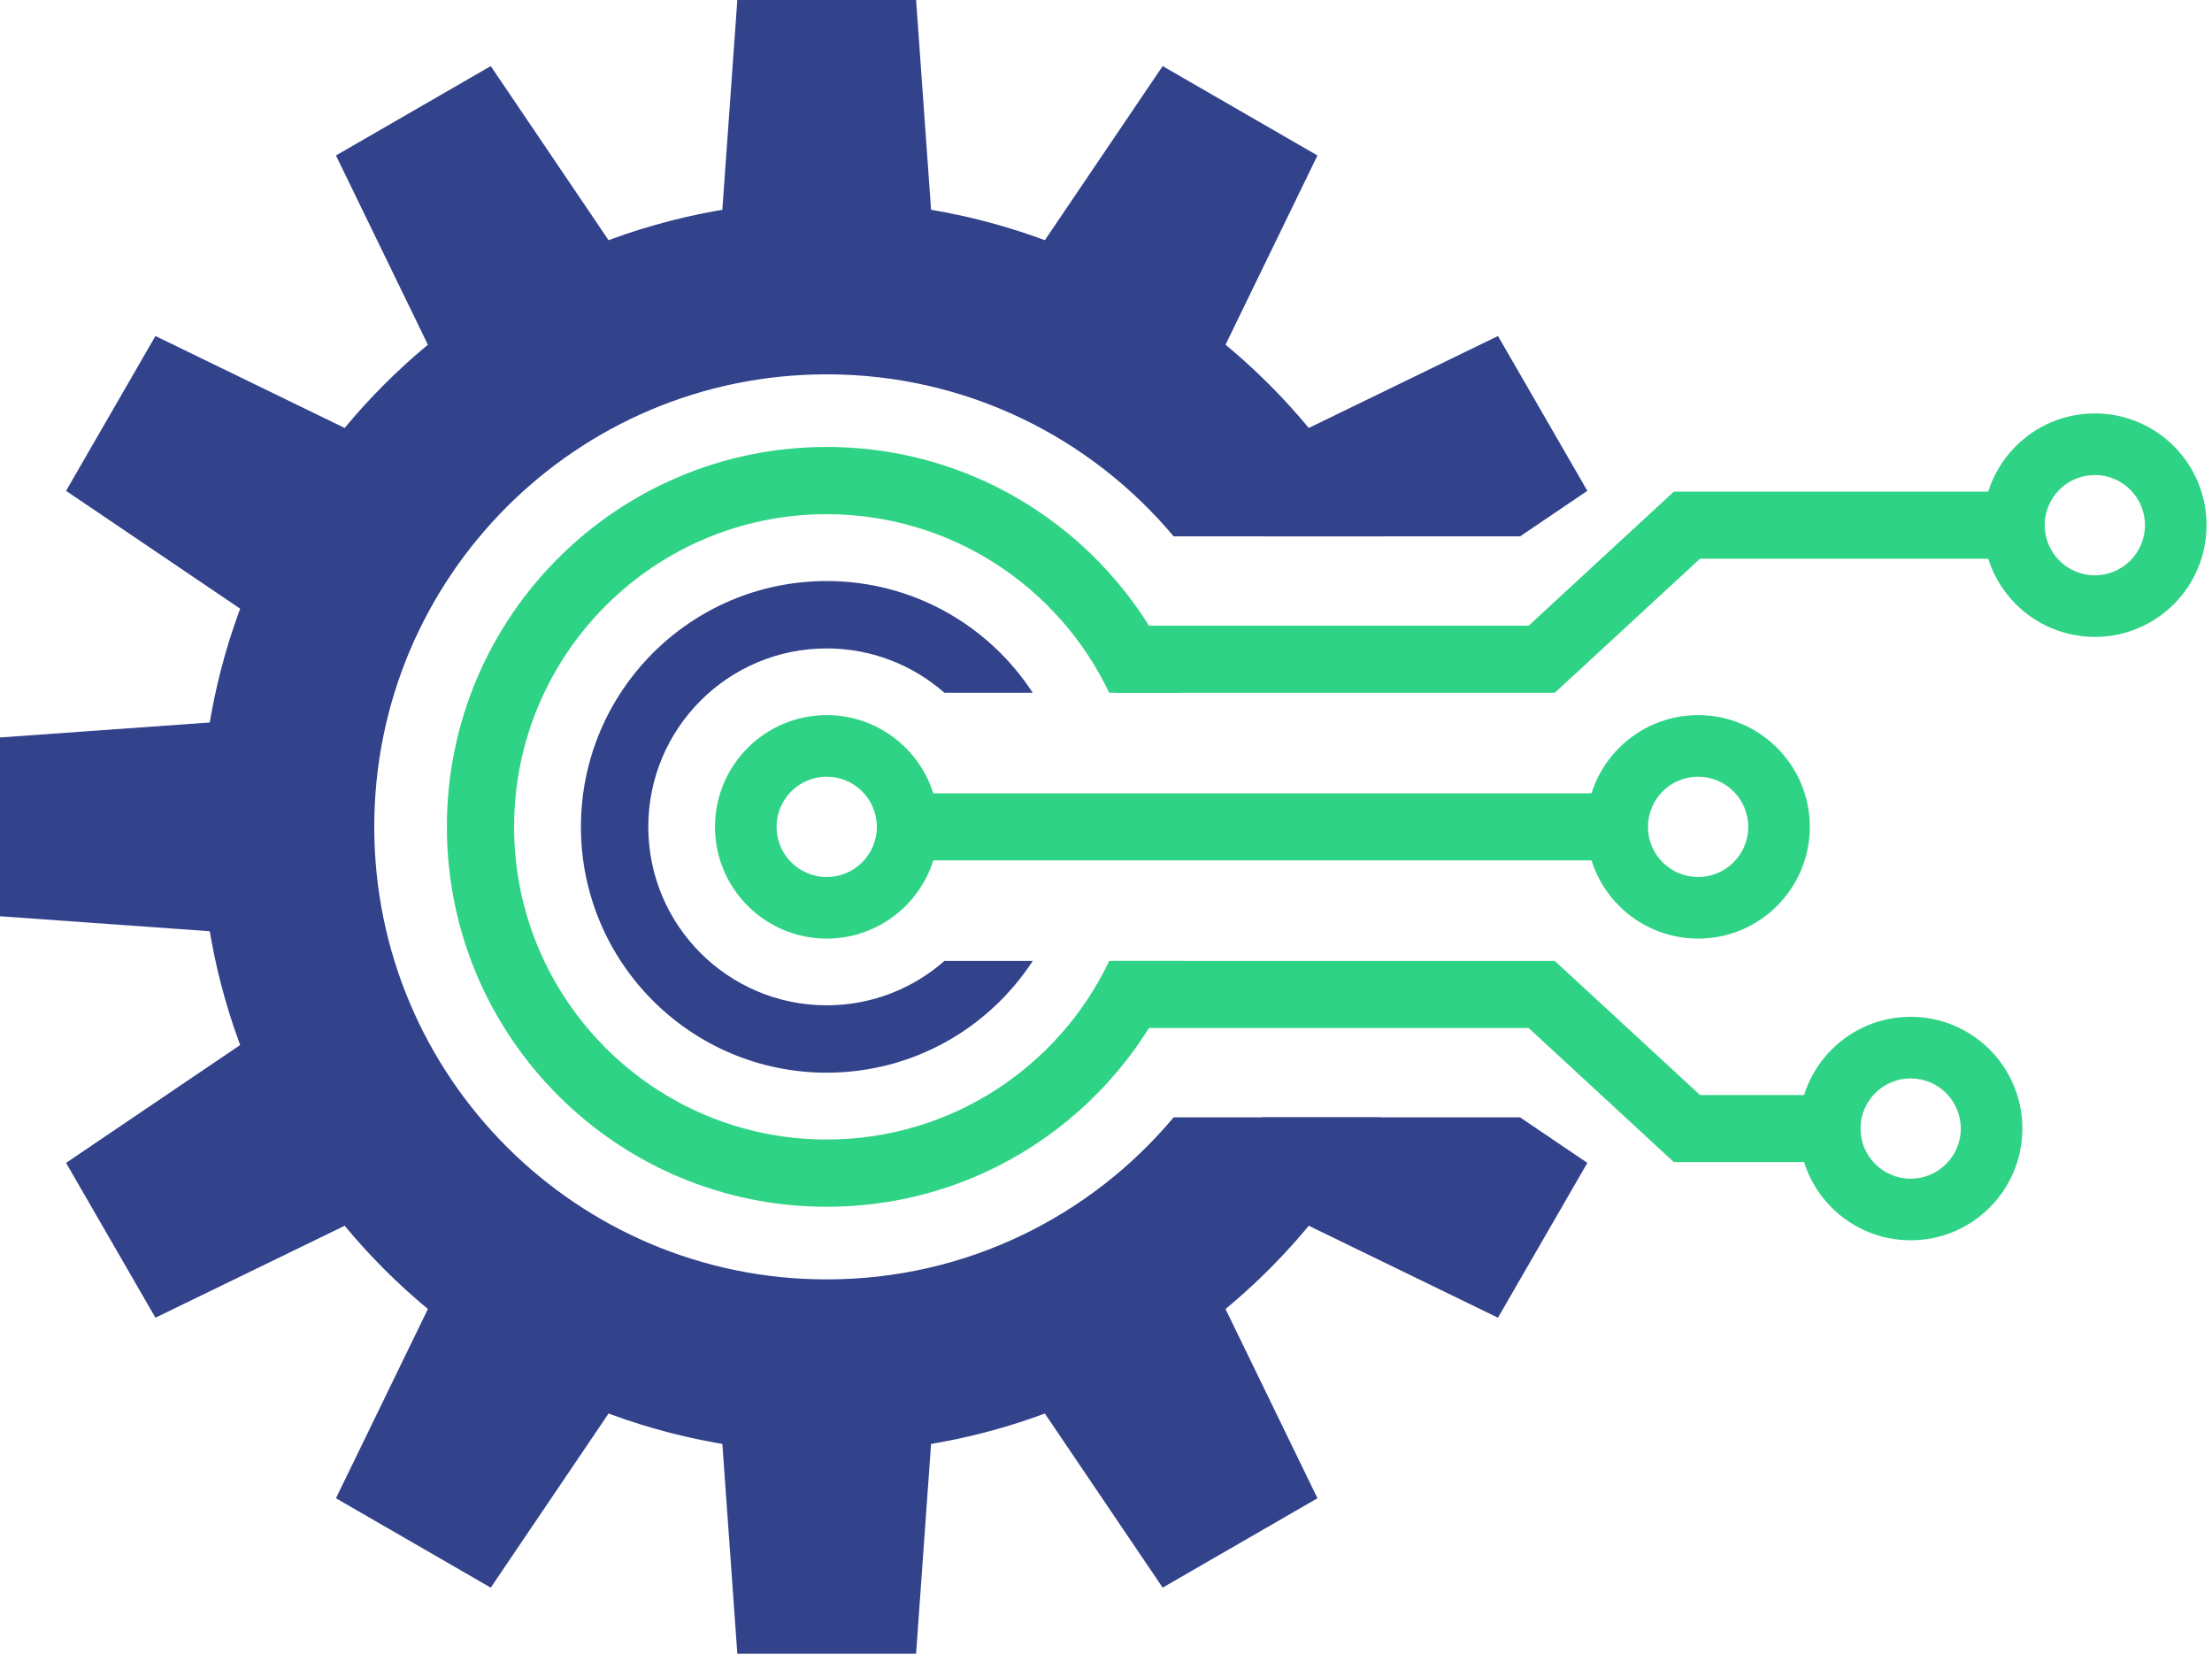<svg width="99" height="74" viewBox="0 0 99 74" fill="none" xmlns="http://www.w3.org/2000/svg">
<path d="M33 0H41L42 14C38.079 13.46 35.916 13.439 32 14L33 0Z" fill="#32428B"/>
<path d="M6.957 58.964L2.957 52.036L14.581 44.17C16.074 47.835 17.137 49.719 19.581 52.83L6.957 58.964Z" fill="#32428B"/>
<path d="M21.964 71.043L15.036 67.043L21.17 54.419C24.295 56.846 26.158 57.947 29.83 59.419L21.964 71.043Z" fill="#32428B"/>
<path d="M15.036 6.957L21.964 2.957L29.83 14.581C26.165 16.074 24.28 17.137 21.17 19.581L15.036 6.957Z" fill="#32428B"/>
<path d="M2.957 21.964L6.957 15.036L19.581 21.17C17.154 24.295 16.053 26.158 14.581 29.83L2.957 21.964Z" fill="#32428B"/>
<path d="M33 74H41L42 60C38.079 60.54 35.916 60.561 32 60L33 74Z" fill="#32428B"/>
<path d="M58.964 6.957L52.036 2.957L44.17 14.581C47.835 16.074 49.719 17.137 52.83 19.581L58.964 6.957Z" fill="#32428B"/>
<path d="M52.036 71.043L58.964 67.043L52.83 54.419C49.705 56.846 47.842 57.947 44.17 59.419L52.036 71.043Z" fill="#32428B"/>
<path d="M-4.37114e-08 33L-3.93402e-07 41L14 42C13.46 38.079 13.439 35.916 14 32L-4.37114e-08 33Z" fill="#32428B"/>
<path d="M42 37C42 39.761 39.761 42 37 42C34.239 42 32 39.761 32 37C32 34.239 34.239 32 37 32C39.761 32 42 34.239 42 37ZM34.756 37C34.756 38.239 35.761 39.244 37 39.244C38.239 39.244 39.244 38.239 39.244 37C39.244 35.761 38.239 34.756 37 34.756C35.761 34.756 34.756 35.761 34.756 37Z" fill="#2FD385"/>
<path d="M98.756 23.5C98.756 26.261 96.518 28.5 93.756 28.5C90.995 28.5 88.756 26.261 88.756 23.5C88.756 20.739 90.995 18.5 93.756 18.5C96.518 18.5 98.756 20.739 98.756 23.5ZM91.512 23.5C91.512 24.739 92.517 25.744 93.756 25.744C94.995 25.744 96 24.739 96 23.5C96 22.261 94.995 21.256 93.756 21.256C92.517 21.256 91.512 22.261 91.512 23.5Z" fill="#2FD385"/>
<path d="M90.513 50.5C90.513 53.261 88.275 55.5 85.513 55.5C82.752 55.5 80.513 53.261 80.513 50.5C80.513 47.739 82.752 45.5 85.513 45.5C88.275 45.5 90.513 47.739 90.513 50.5ZM83.269 50.5C83.269 51.739 84.274 52.744 85.513 52.744C86.752 52.744 87.757 51.739 87.757 50.5C87.757 49.261 86.752 48.256 85.513 48.256C84.274 48.256 83.269 49.261 83.269 50.5Z" fill="#2FD385"/>
<path d="M81 37C81 39.761 78.761 42 76 42C73.239 42 71 39.761 71 37C71 34.239 73.239 32 76 32C78.761 32 81 34.239 81 37ZM73.756 37C73.756 38.239 74.761 39.244 76 39.244C77.239 39.244 78.244 38.239 78.244 37C78.244 35.761 77.239 34.756 76 34.756C74.761 34.756 73.756 35.761 73.756 37Z" fill="#2FD385"/>
<path fill-rule="evenodd" clip-rule="evenodd" d="M61.806 24C57.123 15.082 47.772 9 37 9C21.536 9 9 21.536 9 37C9 52.464 21.536 65 37 65C47.772 65 57.123 58.918 61.806 50H52.526C48.812 54.432 43.235 57.25 37 57.25C25.816 57.25 16.75 48.184 16.75 37C16.75 25.816 25.816 16.75 37 16.75C43.235 16.75 48.812 19.568 52.527 24H61.806Z" fill="#32428B"/>
<path fill-rule="evenodd" clip-rule="evenodd" d="M67.043 15.036L71.043 21.964L68.034 24H56.475C55.896 23.121 55.231 22.216 54.419 21.17L67.043 15.036Z" fill="#32428B"/>
<path fill-rule="evenodd" clip-rule="evenodd" d="M56.48 50C55.903 50.881 55.239 51.787 54.419 52.83L67.043 58.964L71.043 52.036L68.034 50H56.48Z" fill="#32428B"/>
<path d="M41 37H52H72" stroke="#2FD385" stroke-width="3"/>
<path d="M50 29.5H69L75.5 23.5H91.5" stroke="#2FD385" stroke-width="3"/>
<path d="M50 44.5H69L75.5 50.5H81" stroke="#2FD385" stroke-width="3"/>
<path fill-rule="evenodd" clip-rule="evenodd" d="M52.911 31C50.486 24.572 44.277 20 37 20C27.611 20 20 27.611 20 37C20 46.389 27.611 54 37 54C44.277 54 50.486 49.428 52.911 43H49.643C47.397 47.725 42.58 50.991 37 50.991C29.273 50.991 23.009 44.727 23.009 37C23.009 29.273 29.273 23.009 37 23.009C42.58 23.009 47.397 26.275 49.643 31H52.911Z" fill="#2FD385"/>
<path fill-rule="evenodd" clip-rule="evenodd" d="M46.221 31C44.258 27.99 40.862 26 37 26C30.925 26 26 30.925 26 37C26 43.075 30.925 48 37 48C40.862 48 44.258 46.01 46.221 43H42.269C40.862 44.236 39.019 44.985 37 44.985C32.59 44.985 29.015 41.41 29.015 37C29.015 32.59 32.59 29.015 37 29.015C39.019 29.015 40.862 29.765 42.269 31H46.221Z" fill="#32428B"/>
</svg>
